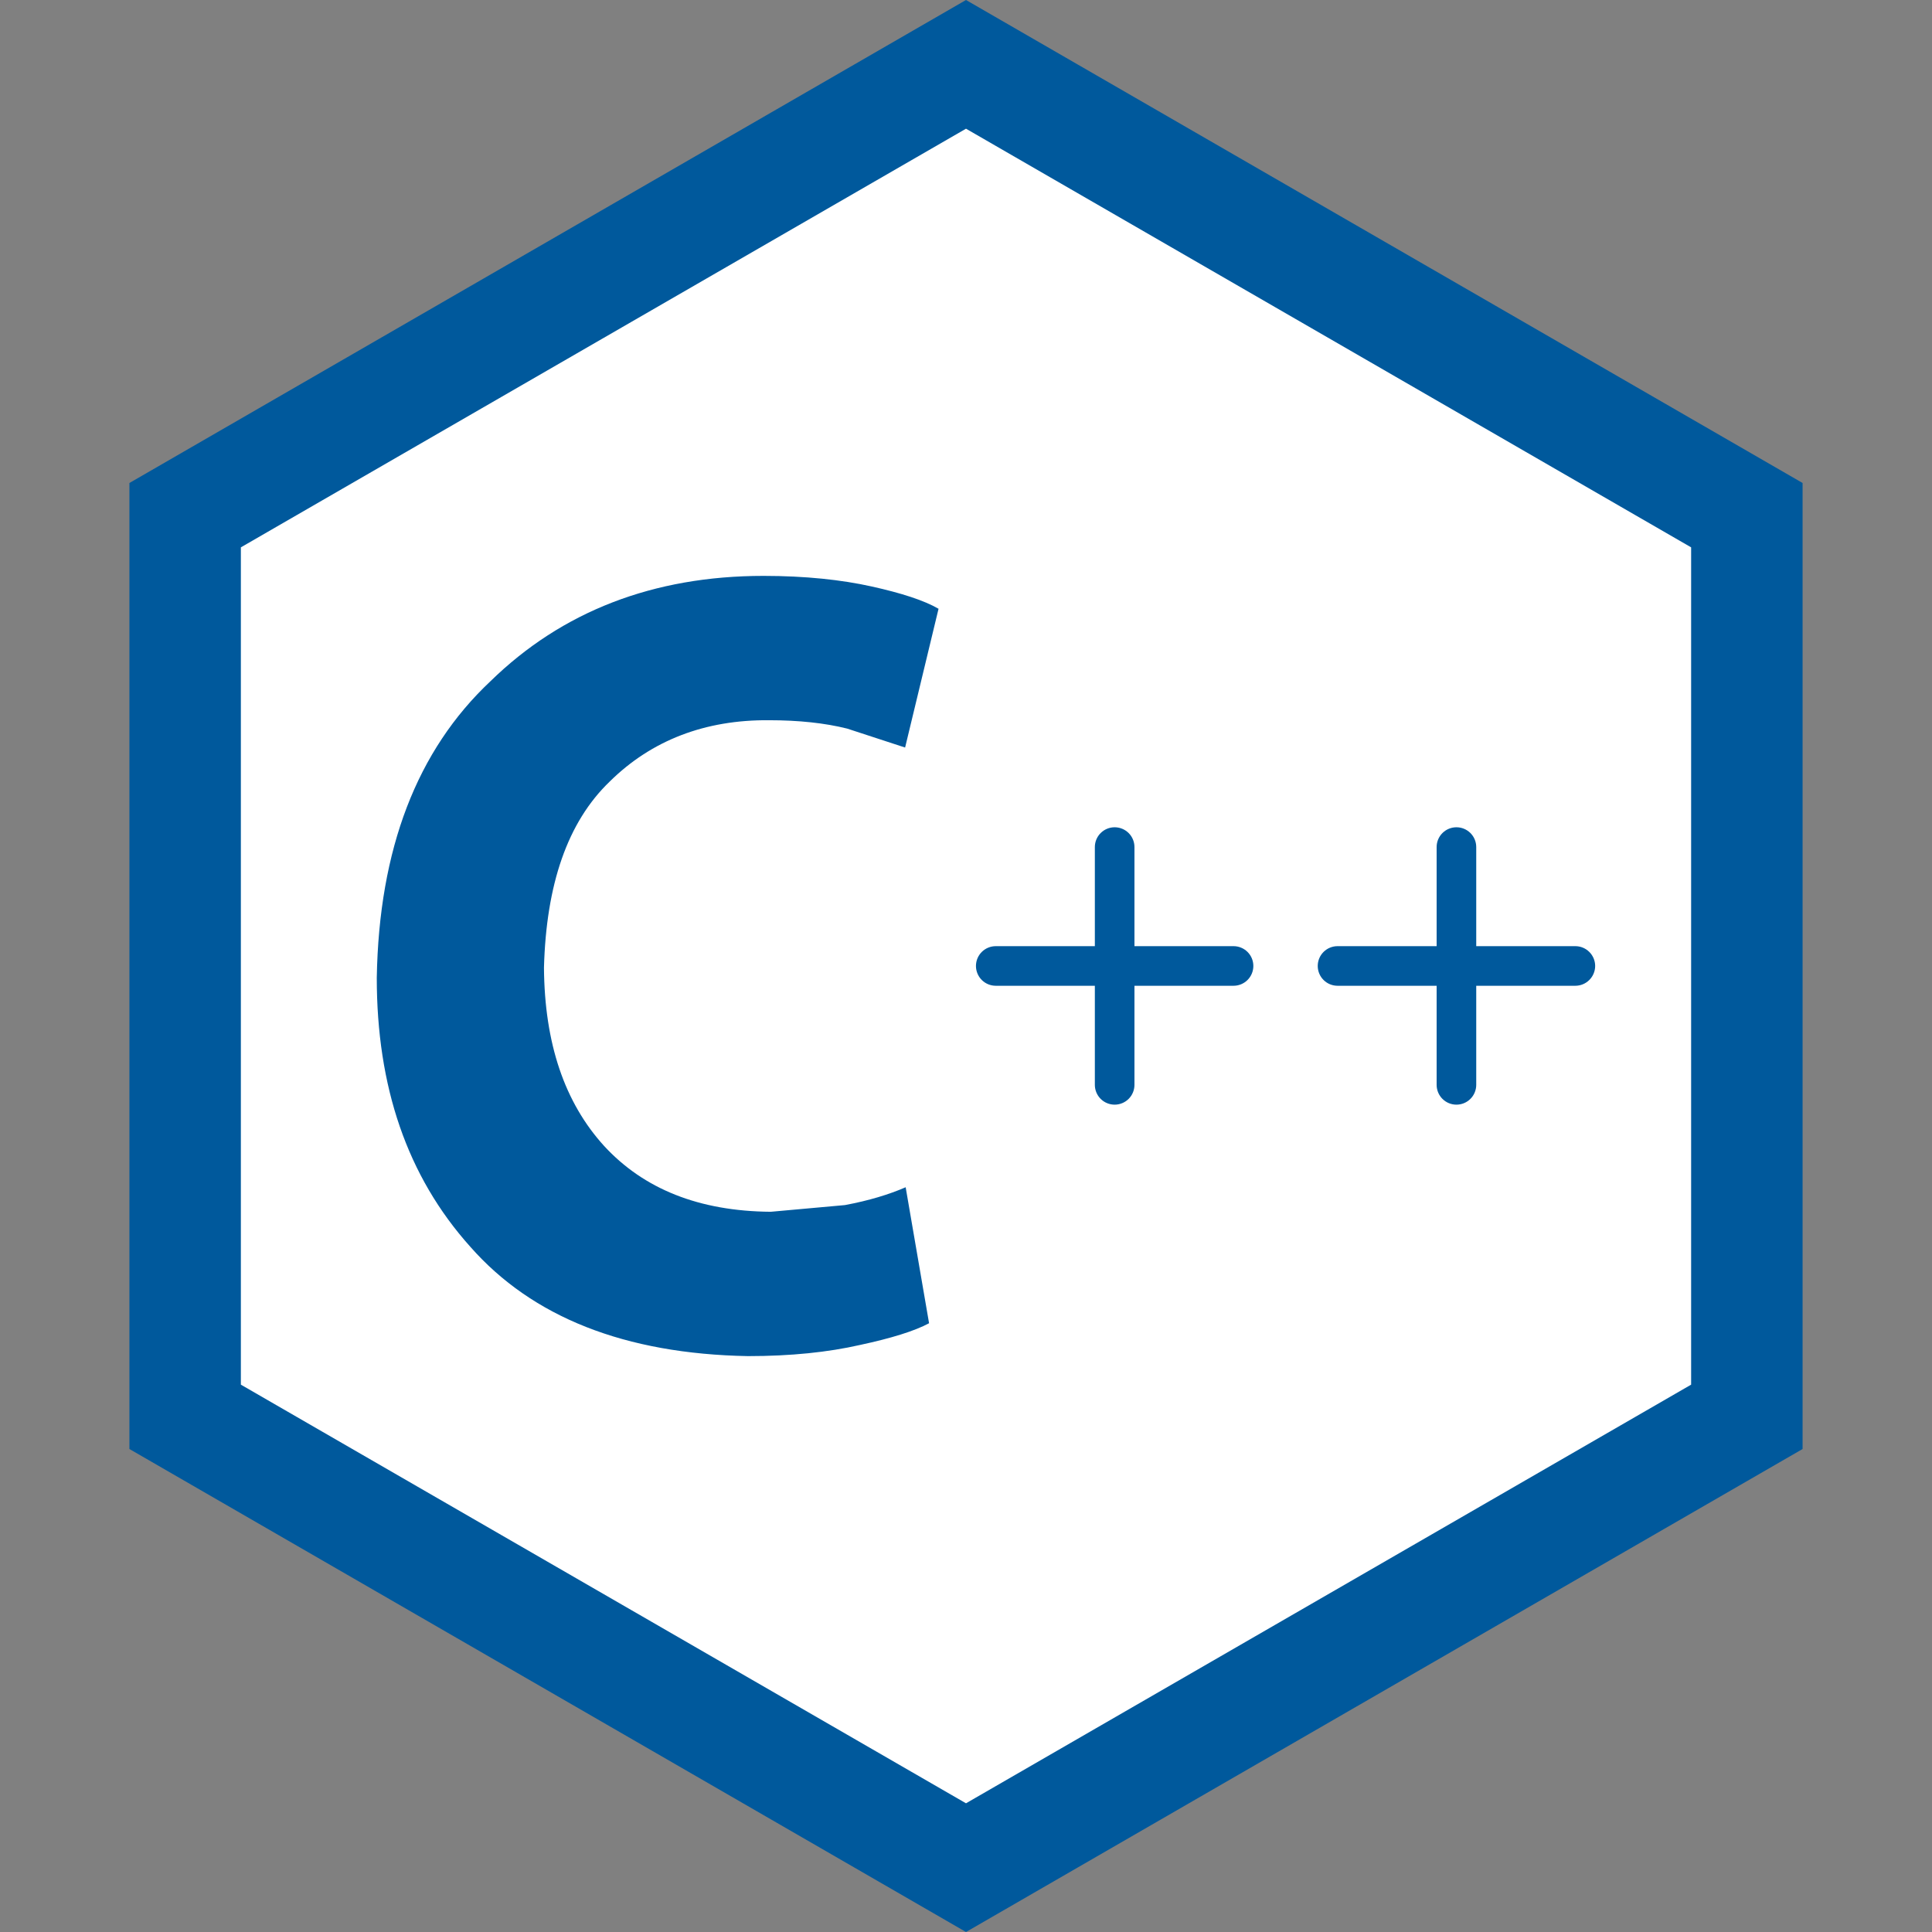 <svg width="52" height="52" viewBox="0 0 52 52" fill="none" xmlns="http://www.w3.org/2000/svg">
<rect x="0" y="0" width="52" height="52" fill="#808080" stroke="none"/>
<path d="M4.983 13.866L26 1.732L47.017 13.866V38.134L26 50.268L4.983 38.134V13.866Z" fill="white" stroke="#00599C" stroke-width="3"/>
<path d="M24.376 31.955L25.006 35.615C24.616 35.825 23.986 36.02 23.146 36.2C22.291 36.395 21.286 36.5 20.131 36.5C16.816 36.44 14.326 35.45 12.661 33.56C10.951 31.655 10.141 29.24 10.141 26.315C10.201 22.85 11.221 20.195 13.201 18.335C15.121 16.46 17.581 15.5 20.551 15.5C21.676 15.5 22.651 15.605 23.461 15.785C24.271 15.965 24.871 16.16 25.261 16.385L24.361 20.12L22.801 19.61C22.201 19.46 21.496 19.385 20.701 19.385C18.976 19.37 17.536 19.925 16.411 21.035C15.271 22.13 14.701 23.81 14.641 26.045C14.656 28.085 15.196 29.675 16.261 30.845C17.326 32 18.811 32.6 20.746 32.615L22.741 32.435C23.386 32.315 23.926 32.15 24.376 31.955Z" fill="#00599C"/>
<path d="M33.201 26.532H30.534V29.199C30.534 29.34 30.478 29.476 30.378 29.576C30.278 29.676 30.142 29.732 30.001 29.732C29.86 29.732 29.724 29.676 29.624 29.576C29.524 29.476 29.468 29.34 29.468 29.199V26.532H26.801C26.66 26.532 26.524 26.476 26.424 26.376C26.324 26.276 26.268 26.14 26.268 25.999C26.268 25.857 26.324 25.722 26.424 25.622C26.524 25.522 26.66 25.466 26.801 25.466H29.468V22.799C29.468 22.657 29.524 22.522 29.624 22.422C29.724 22.322 29.86 22.266 30.001 22.266C30.142 22.266 30.278 22.322 30.378 22.422C30.478 22.522 30.534 22.657 30.534 22.799V25.466H33.201C33.342 25.466 33.478 25.522 33.578 25.622C33.678 25.722 33.734 25.857 33.734 25.999C33.734 26.14 33.678 26.276 33.578 26.376C33.478 26.476 33.342 26.532 33.201 26.532Z" fill="#00599C"/>
<path d="M42.4 26.532H39.733V29.199C39.733 29.34 39.677 29.476 39.577 29.576C39.477 29.676 39.342 29.732 39.2 29.732C39.059 29.732 38.923 29.676 38.823 29.576C38.723 29.476 38.667 29.34 38.667 29.199V26.532H36C35.859 26.532 35.723 26.476 35.623 26.376C35.523 26.276 35.467 26.14 35.467 25.999C35.467 25.857 35.523 25.722 35.623 25.622C35.723 25.522 35.859 25.466 36 25.466H38.667V22.799C38.667 22.657 38.723 22.522 38.823 22.422C38.923 22.322 39.059 22.266 39.2 22.266C39.342 22.266 39.477 22.322 39.577 22.422C39.677 22.522 39.733 22.657 39.733 22.799V25.466H42.4C42.542 25.466 42.677 25.522 42.777 25.622C42.877 25.722 42.934 25.857 42.934 25.999C42.934 26.14 42.877 26.276 42.777 26.376C42.677 26.476 42.542 26.532 42.4 26.532Z" fill="#00599C"/>
</svg>
